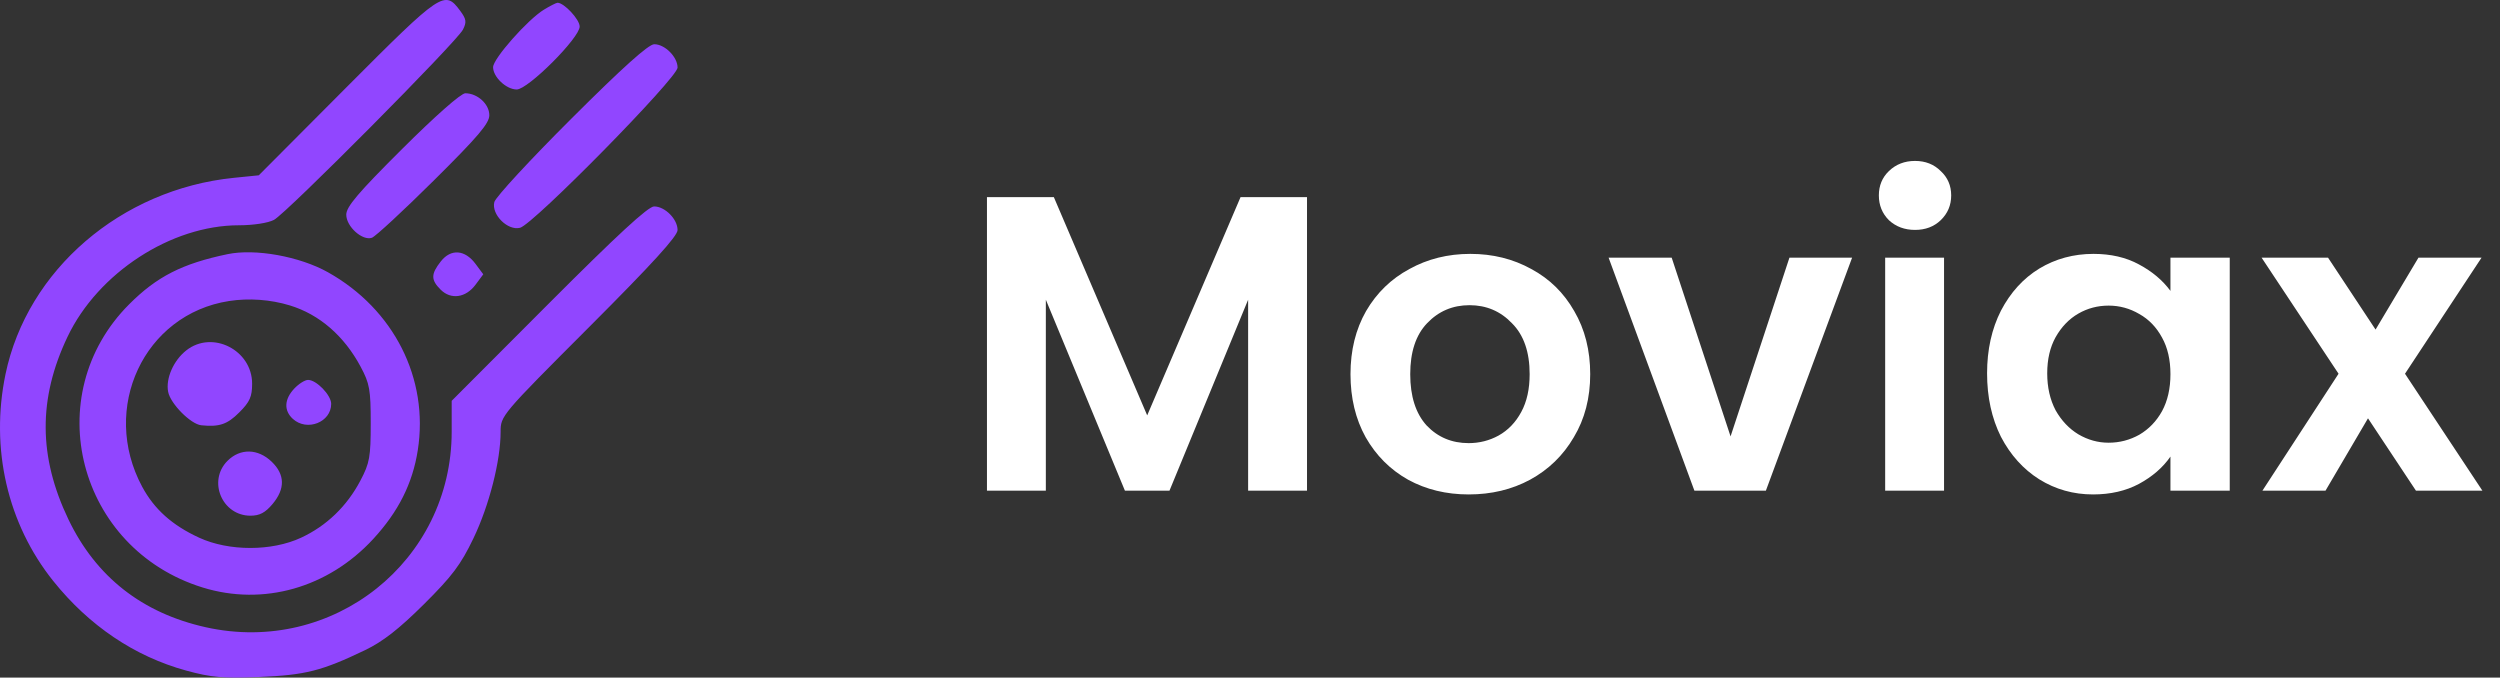 <svg width="107" height="29" viewBox="0 0 107 29" fill="none" xmlns="http://www.w3.org/2000/svg">
<rect x="0" y="0" width="107" height="29" fill="#333333" stroke="none"/>
<path fill-rule="evenodd" clip-rule="evenodd" d="M14.841 3.724L11.076 7.503L10.007 7.611C5.18 8.101 1.162 11.557 0.235 16.018C-0.425 19.196 0.32 22.42 2.279 24.867C3.81 26.779 5.763 28.096 7.964 28.699C9.045 28.996 9.535 29.038 11.106 28.974C13.074 28.893 13.774 28.715 15.625 27.826C16.383 27.462 17.079 26.919 18.141 25.864C19.355 24.658 19.722 24.169 20.265 23.037C20.938 21.635 21.426 19.719 21.426 18.485C21.426 17.795 21.445 17.772 25.213 14C27.92 11.291 29 10.105 29 9.845C29 9.378 28.46 8.835 27.996 8.835C27.742 8.835 26.43 10.045 23.484 12.995L19.332 17.155V18.475C19.332 24.016 14.249 28.058 8.807 26.846C6.082 26.238 4.107 24.687 2.929 22.231C1.643 19.546 1.63 17.059 2.891 14.413C4.193 11.68 7.326 9.642 10.223 9.642C10.84 9.642 11.474 9.544 11.726 9.411C12.267 9.123 19.548 1.793 19.814 1.268C19.978 0.945 19.96 0.818 19.695 0.461C19.03 -0.436 18.901 -0.349 14.841 3.724ZM23.279 0.414C22.58 0.842 21.104 2.511 21.104 2.875C21.104 3.297 21.668 3.83 22.115 3.83C22.601 3.83 24.81 1.621 24.81 1.135C24.81 0.832 24.143 0.117 23.862 0.118C23.808 0.119 23.545 0.252 23.279 0.414ZM24.451 5.082C22.692 6.835 21.209 8.44 21.157 8.648C21.023 9.178 21.728 9.884 22.257 9.75C22.828 9.606 29 3.329 29 2.893C29 2.438 28.457 1.893 28.002 1.893C27.758 1.893 26.657 2.881 24.451 5.082ZM17.212 6.375C15.323 8.257 14.82 8.848 14.82 9.188C14.82 9.696 15.509 10.317 15.918 10.176C16.067 10.125 17.259 9.022 18.566 7.726C20.462 5.845 20.943 5.28 20.943 4.931C20.943 4.455 20.436 3.992 19.915 3.992C19.73 3.992 18.638 4.955 17.212 6.375ZM9.744 10.877C7.803 11.281 6.712 11.837 5.528 13.023C1.631 16.928 3.333 23.491 8.673 25.145C11.271 25.949 14.046 25.16 15.974 23.069C17.054 21.897 17.66 20.691 17.882 19.265C18.36 16.203 16.859 13.233 14.035 11.652C12.826 10.974 10.922 10.631 9.744 10.877ZM18.867 11.188C18.44 11.732 18.438 11.976 18.858 12.396C19.299 12.838 19.937 12.747 20.354 12.184L20.684 11.74L20.354 11.296C19.898 10.682 19.299 10.638 18.867 11.188ZM12.403 13.071C13.67 13.457 14.727 14.373 15.435 15.695C15.821 16.417 15.867 16.674 15.867 18.117C15.867 19.564 15.821 19.818 15.426 20.568C14.847 21.669 13.978 22.506 12.886 23.014C11.628 23.599 9.799 23.599 8.528 23.015C7.37 22.483 6.606 21.799 6.085 20.832C4.281 17.475 6.164 13.448 9.804 12.884C10.65 12.752 11.577 12.819 12.403 13.071ZM7.974 14.996C7.426 15.427 7.087 16.2 7.196 16.768C7.293 17.279 8.163 18.157 8.616 18.202C9.389 18.28 9.729 18.164 10.243 17.649C10.693 17.199 10.791 16.978 10.791 16.422C10.791 14.981 9.087 14.118 7.974 14.996ZM12.592 16.634C12.164 17.09 12.143 17.574 12.536 17.93C13.141 18.479 14.175 18.072 14.175 17.285C14.175 16.913 13.545 16.26 13.186 16.26C13.052 16.26 12.784 16.428 12.592 16.634ZM9.737 19.724C8.879 20.583 9.502 22.072 10.72 22.072C11.11 22.072 11.354 21.943 11.663 21.575C12.212 20.922 12.2 20.31 11.628 19.761C11.039 19.195 10.279 19.18 9.737 19.724Z" fill="#9146FF"/>
<path d="M55.94 8.436V21H53.42V12.828L50.054 21H48.146L44.762 12.828V21H42.242V8.436H45.104L49.1 17.778L53.096 8.436H55.94ZM62.859 21.162C61.9 21.162 61.035 20.952 60.267 20.532C59.499 20.1 58.894 19.494 58.45 18.714C58.017 17.934 57.801 17.034 57.801 16.014C57.801 14.994 58.023 14.094 58.468 13.314C58.923 12.534 59.541 11.934 60.322 11.514C61.102 11.082 61.971 10.866 62.931 10.866C63.892 10.866 64.761 11.082 65.541 11.514C66.322 11.934 66.933 12.534 67.377 13.314C67.834 14.094 68.061 14.994 68.061 16.014C68.061 17.034 67.828 17.934 67.359 18.714C66.903 19.494 66.279 20.1 65.487 20.532C64.707 20.952 63.831 21.162 62.859 21.162ZM62.859 18.966C63.316 18.966 63.742 18.858 64.138 18.642C64.546 18.414 64.87 18.078 65.109 17.634C65.35 17.19 65.469 16.65 65.469 16.014C65.469 15.066 65.218 14.34 64.713 13.836C64.222 13.32 63.615 13.062 62.895 13.062C62.175 13.062 61.569 13.32 61.078 13.836C60.597 14.34 60.358 15.066 60.358 16.014C60.358 16.962 60.592 17.694 61.059 18.21C61.539 18.714 62.139 18.966 62.859 18.966ZM74.068 18.678L76.588 11.028H79.27L75.58 21H72.52L68.848 11.028H71.548L74.068 18.678ZM81.963 9.84C81.519 9.84 81.147 9.702 80.847 9.426C80.559 9.138 80.415 8.784 80.415 8.364C80.415 7.944 80.559 7.596 80.847 7.32C81.147 7.032 81.519 6.888 81.963 6.888C82.407 6.888 82.773 7.032 83.061 7.32C83.361 7.596 83.511 7.944 83.511 8.364C83.511 8.784 83.361 9.138 83.061 9.426C82.773 9.702 82.407 9.84 81.963 9.84ZM83.205 11.028V21H80.685V11.028H83.205ZM85.047 15.978C85.047 14.97 85.245 14.076 85.641 13.296C86.049 12.516 86.595 11.916 87.279 11.496C87.975 11.076 88.749 10.866 89.601 10.866C90.345 10.866 90.993 11.016 91.545 11.316C92.109 11.616 92.559 11.994 92.895 12.45V11.028H95.433V21H92.895V19.542C92.571 20.01 92.121 20.4 91.545 20.712C90.981 21.012 90.327 21.162 89.583 21.162C88.743 21.162 87.975 20.946 87.279 20.514C86.595 20.082 86.049 19.476 85.641 18.696C85.245 17.904 85.047 16.998 85.047 15.978ZM92.895 16.014C92.895 15.402 92.775 14.88 92.535 14.448C92.295 14.004 91.971 13.668 91.563 13.44C91.155 13.2 90.717 13.08 90.249 13.08C89.781 13.08 89.349 13.194 88.953 13.422C88.557 13.65 88.233 13.986 87.981 14.43C87.741 14.862 87.621 15.378 87.621 15.978C87.621 16.578 87.741 17.106 87.981 17.562C88.233 18.006 88.557 18.348 88.953 18.588C89.361 18.828 89.793 18.948 90.249 18.948C90.717 18.948 91.155 18.834 91.563 18.606C91.971 18.366 92.295 18.03 92.535 17.598C92.775 17.154 92.895 16.626 92.895 16.014ZM103.402 21L101.35 17.904L99.532 21H96.832L100.09 15.996L96.796 11.028H99.64L101.674 14.106L103.51 11.028H106.21L102.934 15.996L106.246 21H103.402Z" fill="white"/>
</svg>
